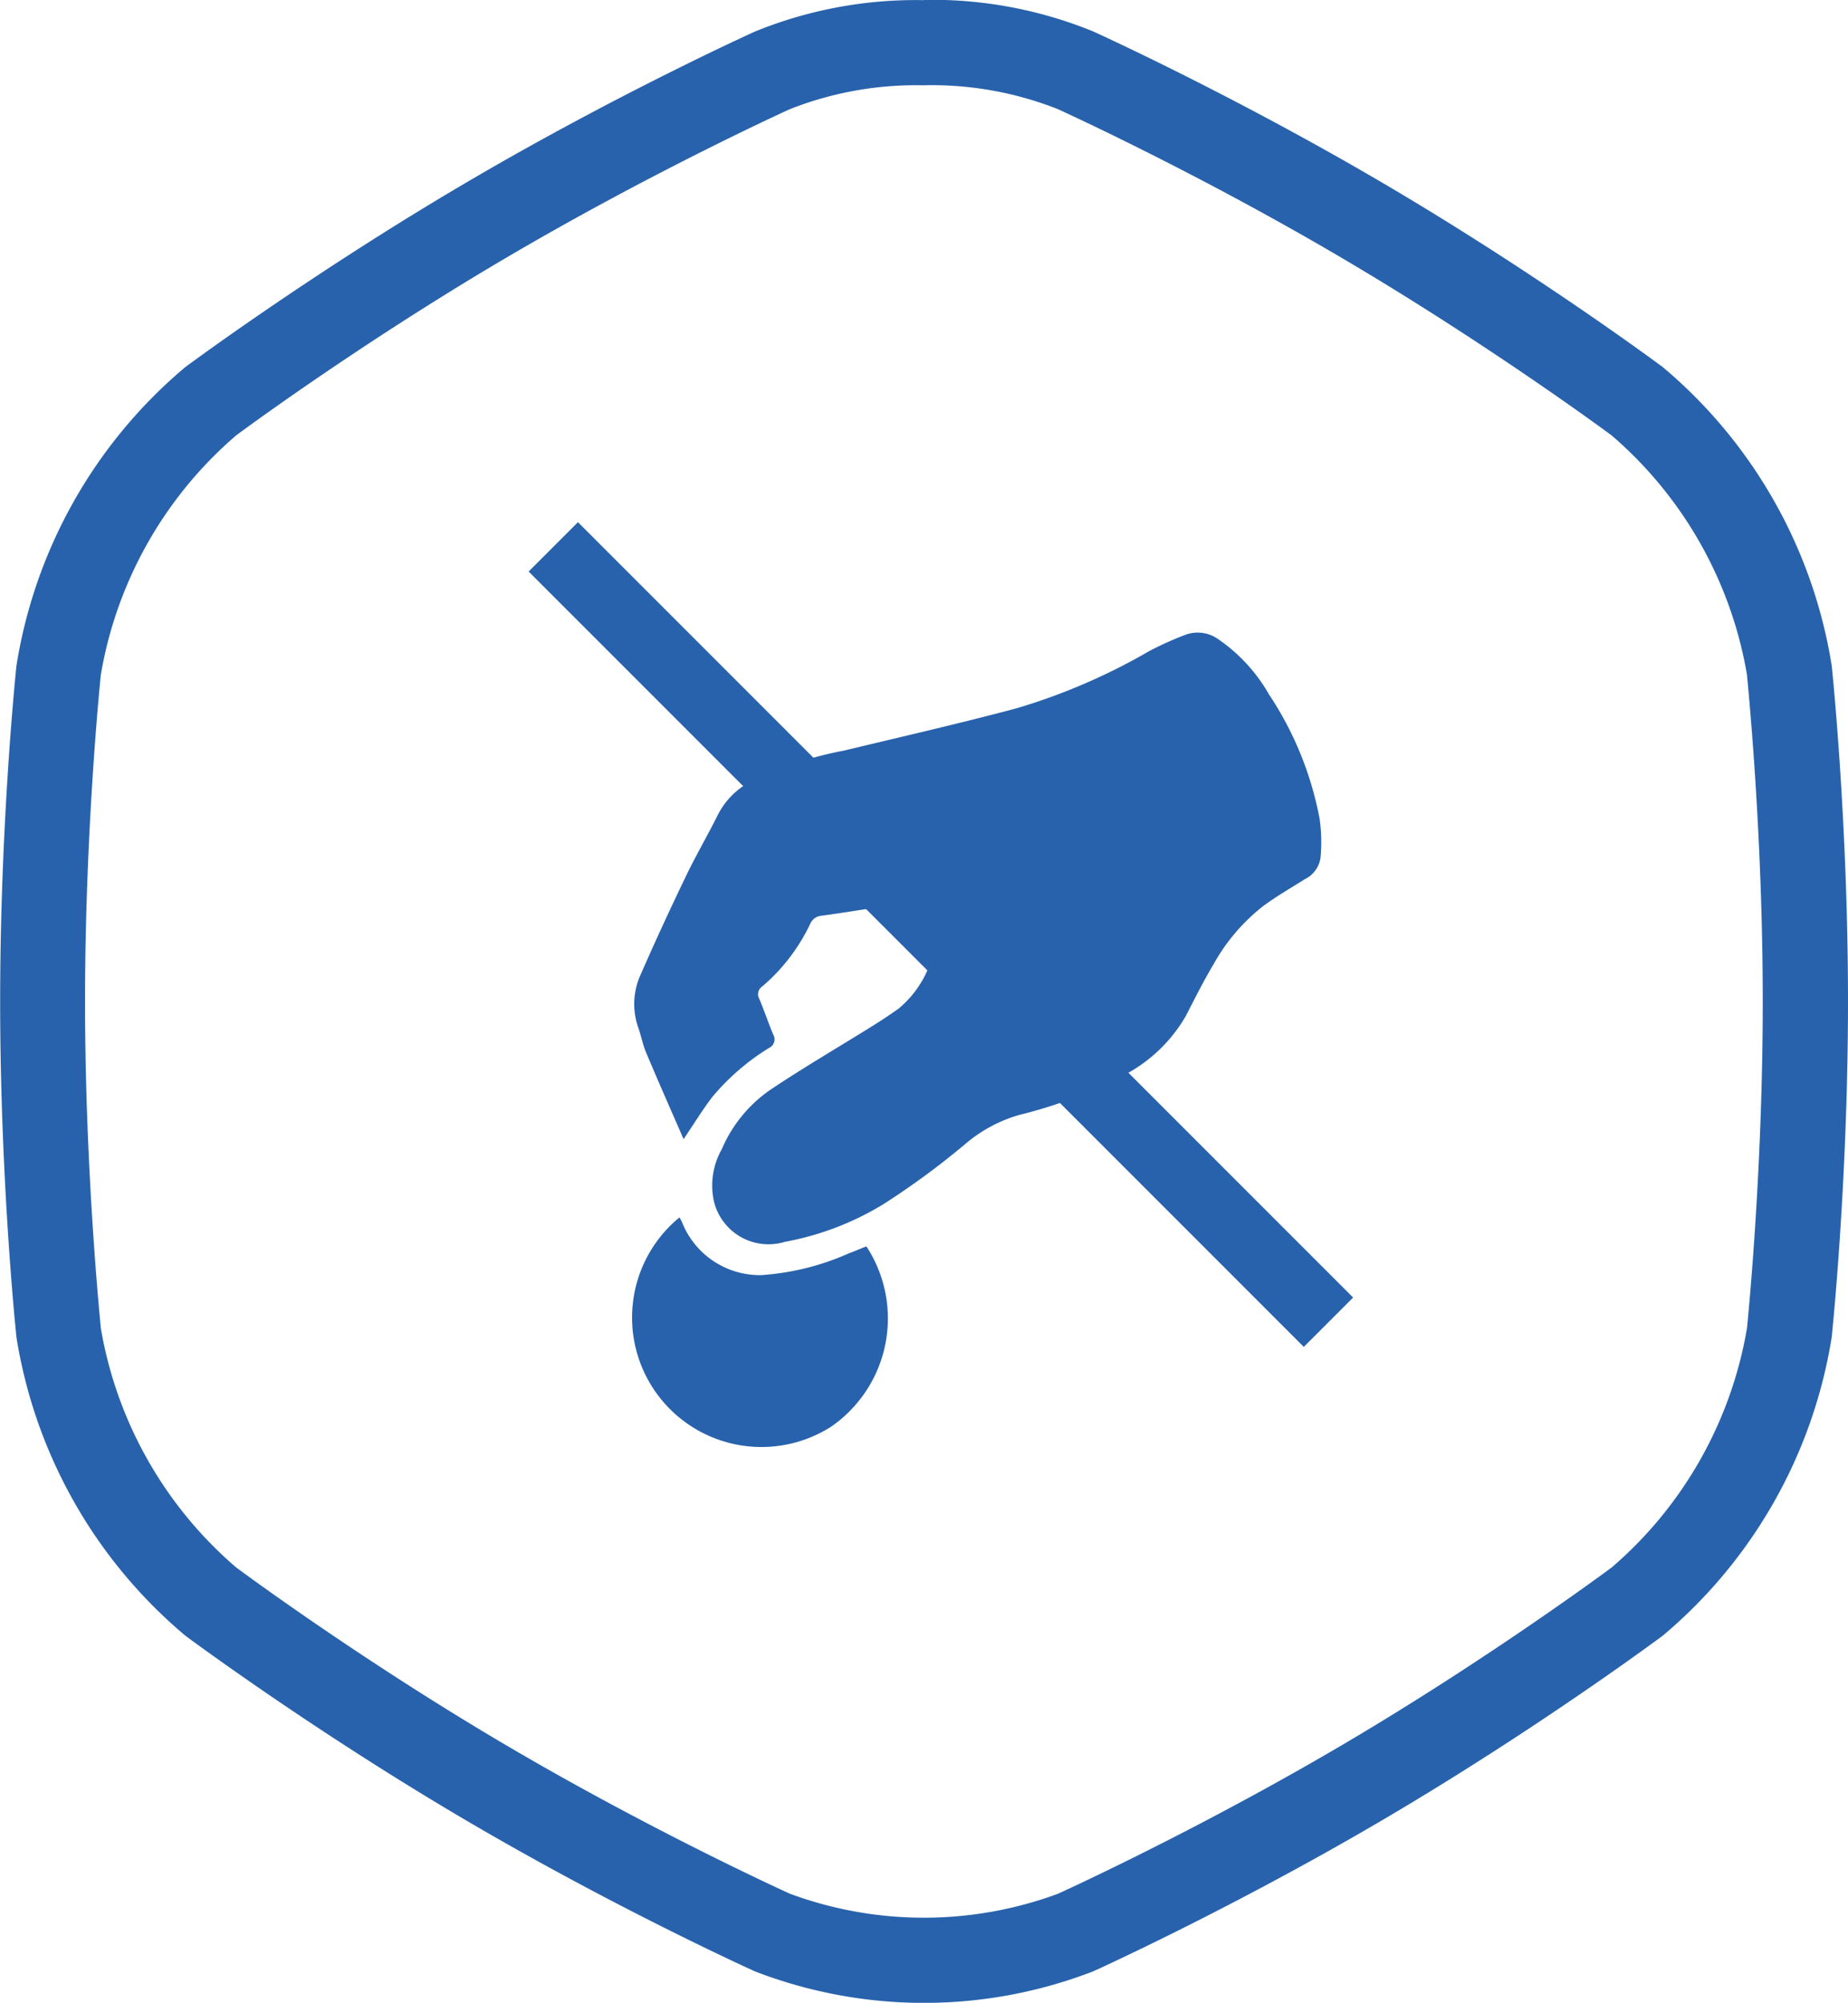 <svg id="Сгруппировать_16" data-name="Сгруппировать 16" xmlns="http://www.w3.org/2000/svg" width="36.896" height="39.977" viewBox="0 0 36.896 39.977">
  <g id="Сгруппировать_14" data-name="Сгруппировать 14" transform="translate(0 0)">
    <path id="Контур_39" data-name="Контур 39" d="M375.72,6.352a6.843,6.843,0,0,1,2.674.477c.027.013,2.733,1.24,5.687,2.981s5.347,3.515,5.37,3.533a8.086,8.086,0,0,1,2.7,4.776c0,.03.315,3.038.315,6.52s-.312,6.492-.315,6.521a8.074,8.074,0,0,1-2.7,4.776c-.024.018-2.419,1.8-5.371,3.538s-5.659,2.964-5.685,2.976a7.727,7.727,0,0,1-5.351,0c-.027-.012-2.725-1.233-5.686-2.976s-5.348-3.521-5.373-3.539a8.078,8.078,0,0,1-2.7-4.774c0-.031-.315-3.038-.315-6.522s.312-6.49.315-6.52a8.08,8.08,0,0,1,2.7-4.777c.024-.018,2.408-1.79,5.371-3.534s5.659-2.967,5.686-2.979a6.855,6.855,0,0,1,2.675-.476m0-1.7a8.5,8.5,0,0,0-3.375.628s-2.774,1.251-5.85,3.065-5.524,3.634-5.524,3.634A9.792,9.792,0,0,0,357.6,17.94s-.325,3.076-.325,6.7.325,6.7.325,6.7a9.79,9.79,0,0,0,3.374,5.96s2.45,1.826,5.525,3.639S372.346,44,372.346,44a9.374,9.374,0,0,0,6.749,0s2.774-1.251,5.848-3.062,5.526-3.639,5.526-3.639a9.794,9.794,0,0,0,3.374-5.961s.325-3.076.325-6.7-.325-6.7-.325-6.7a9.789,9.789,0,0,0-3.375-5.962s-2.449-1.825-5.523-3.635-5.851-3.065-5.851-3.065a8.5,8.5,0,0,0-3.373-.628" transform="translate(-357.272 -4.65)" fill="#2862ac" fill-rule="evenodd"/>
  </g>
  <g id="Сгруппировать_15" data-name="Сгруппировать 15" transform="translate(12.588 12.622)">
    <path id="Контур_40" data-name="Контур 40" d="M383.959,40.385c-.255-.587-.507-1.155-.748-1.728-.068-.161-.1-.336-.157-.5a1.41,1.41,0,0,1,.036-1.03q.429-.981.895-1.947c.2-.426.443-.835.653-1.258a1.534,1.534,0,0,1,.661-.674,7.3,7.3,0,0,1,1.858-.618c1.149-.276,2.3-.539,3.442-.843a12.134,12.134,0,0,0,2.662-1.147,6.8,6.8,0,0,1,.707-.319.709.709,0,0,1,.669.087,3.343,3.343,0,0,1,1.01,1.1,6.719,6.719,0,0,1,1.012,2.491,3.343,3.343,0,0,1,.016.775.565.565,0,0,1-.313.422c-.28.176-.568.342-.834.539a3.838,3.838,0,0,0-.993,1.168c-.2.333-.371.679-.549,1.024a3.053,3.053,0,0,1-1.371,1.247,8.8,8.8,0,0,1-1.938.723,2.881,2.881,0,0,0-1.074.568,15.614,15.614,0,0,1-1.658,1.22,5.764,5.764,0,0,1-1.962.749,1.121,1.121,0,0,1-1.42-.816,1.468,1.468,0,0,1,.159-1.033,2.751,2.751,0,0,1,.964-1.182c.665-.446,1.358-.849,2.038-1.273.179-.111.355-.228.527-.35a2.081,2.081,0,0,0,.724-1.264.2.2,0,0,0-.067-.15c-.2-.2-.409-.393-.624-.577a.314.314,0,0,0-.22-.064c-.45.062-.9.14-1.349.2a.268.268,0,0,0-.23.167,3.767,3.767,0,0,1-.954,1.244.186.186,0,0,0-.06.249c.1.236.178.476.277.71a.19.19,0,0,1-.086.271,4.643,4.643,0,0,0-1.132.98C384.336,39.8,384.169,40.075,383.959,40.385Z" transform="translate(-382.899 -30.269)" fill="#2862ac"/>
    <path id="Контур_41" data-name="Контур 41" d="M387.531,54.549a2.626,2.626,0,0,1-.706,3.6A2.584,2.584,0,0,1,383.8,53.97c.019.037.039.07.054.107a1.671,1.671,0,0,0,1.57,1.046,5.117,5.117,0,0,0,1.738-.427C387.281,54.651,387.4,54.6,387.531,54.549Z" transform="translate(-382.821 -42.293)" fill="#2862ac"/>
  </g>
  <rect id="Прямоугольник_576" data-name="Прямоугольник 576" width="1.393" height="21.887" transform="translate(10.554 11.408) rotate(-45)" fill="#2862ac"/>
</svg>

